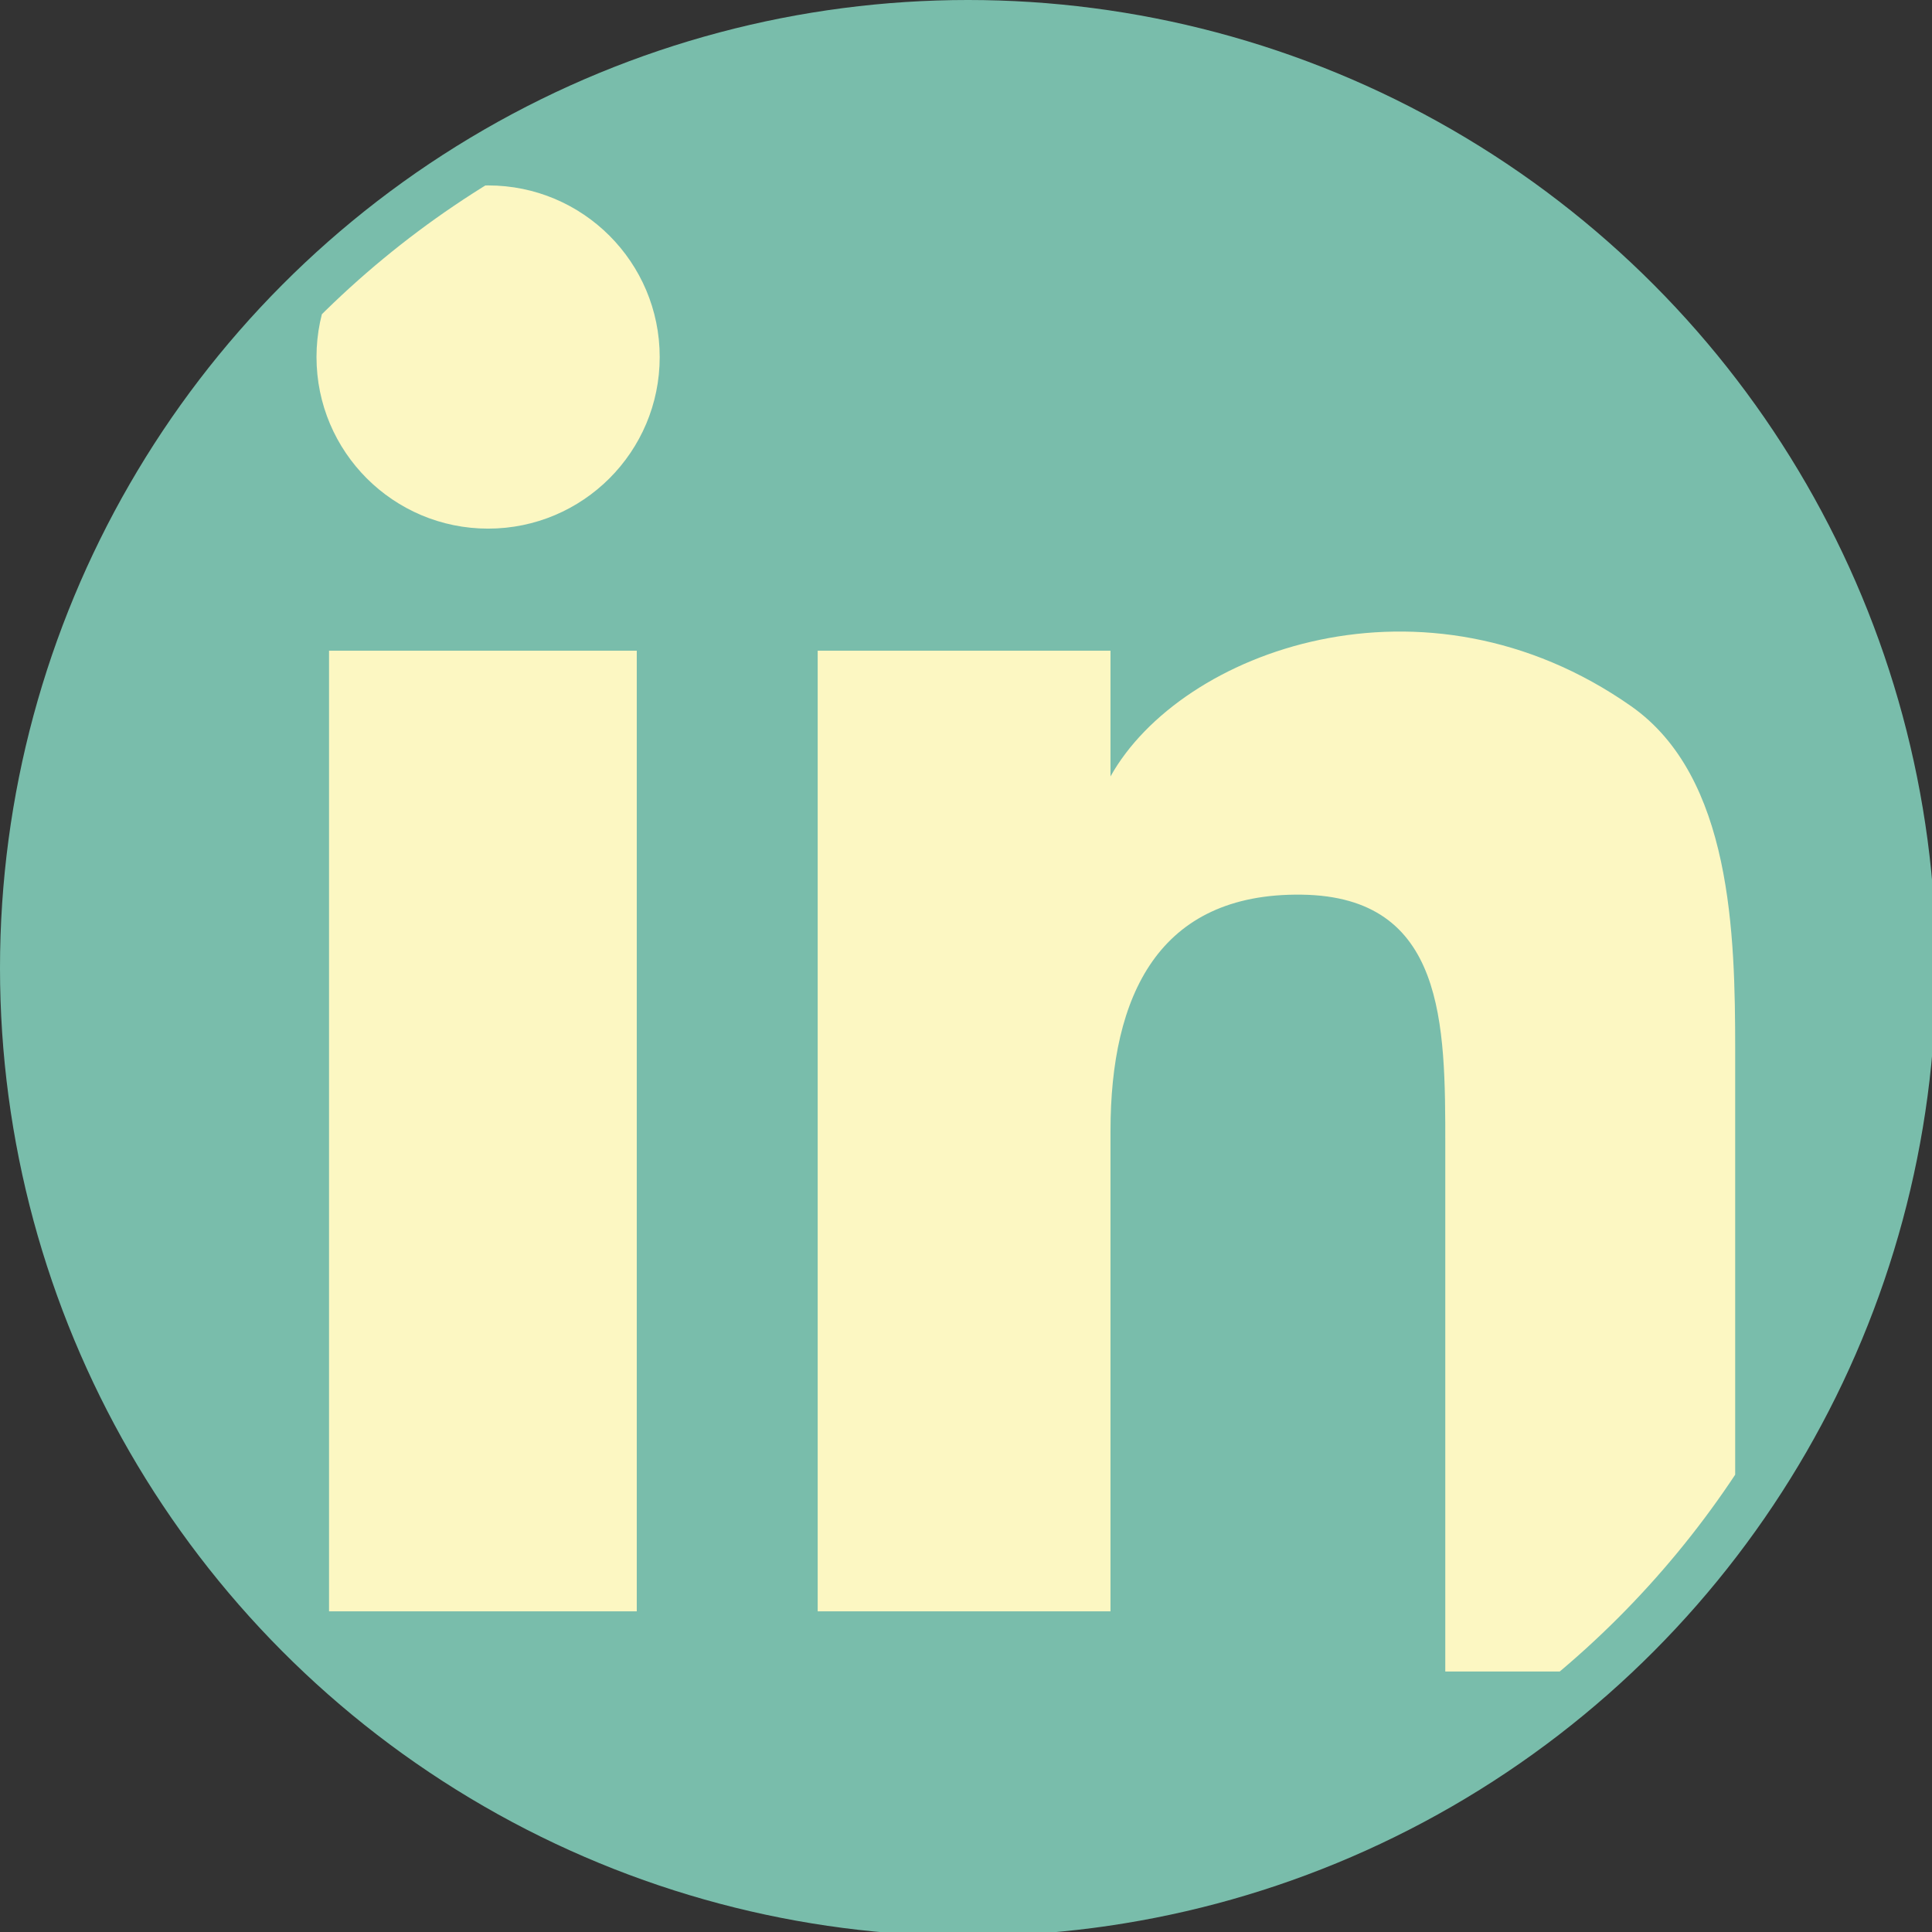 <?xml version="1.0" encoding="utf-8"?>
<!-- Generator: Adobe Illustrator 15.0.0, SVG Export Plug-In  -->
<!DOCTYPE svg PUBLIC "-//W3C//DTD SVG 1.1//EN" "http://www.w3.org/Graphics/SVG/1.1/DTD/svg11.dtd">
<svg version="1.1"
	 xmlns="http://www.w3.org/2000/svg" xmlns:xlink="http://www.w3.org/1999/xlink" xmlns:a="http://ns.adobe.com/AdobeSVGViewerExtensions/3.0/"
	 x="0px" y="0px" width="39px" height="39px" viewBox="0 0 39 39" overflow="visible" enable-background="new 0 0 39 39"
	 xml:space="preserve">
<rect x="0" y="0" width="39" height="39" fill="#333333" stroke="none"/>
<defs>
</defs>
<circle fill-rule="evenodd" clip-rule="evenodd" fill="#79BDAB" cx="19.541" cy="19.541" r="19.541"/>
<g>
	<defs>
		<path id="SVGID_5_" d="M19.541,0.976c-10.237,0-18.564,8.329-18.564,18.565c0,10.236,8.327,18.565,18.564,18.565
			s18.564-8.329,18.564-18.565C38.105,9.305,29.778,0.976,19.541,0.976z"/>
	</defs>
	<clipPath id="SVGID_6_">
		<use xlink:href="#SVGID_5_"  overflow="visible"/>
	</clipPath>
	<g clip-path="url(#SVGID_6_)">
		<rect x="6.642" y="13.135" fill="#FCF7C2" width="6.212" height="19.392"/>
		<circle fill="#FCF7C2" cx="9.853" cy="7.207" r="3.464"/>
		<path fill="#FCF7C2" d="M35.027,21.184c-0.001-2.317-0.065-5.501-2.101-6.929c-4.169-2.924-9.09-1.12-10.509,1.418v-2.538h-5.911
			v19.392h5.911v-9.696c0-2.727,0.965-4.812,3.862-4.771c2.897,0.04,2.896,2.613,2.896,5.056v10.626h5.852L35.027,21.184
			L35.027,21.184z"/>
	</g>
</g>
</svg>
